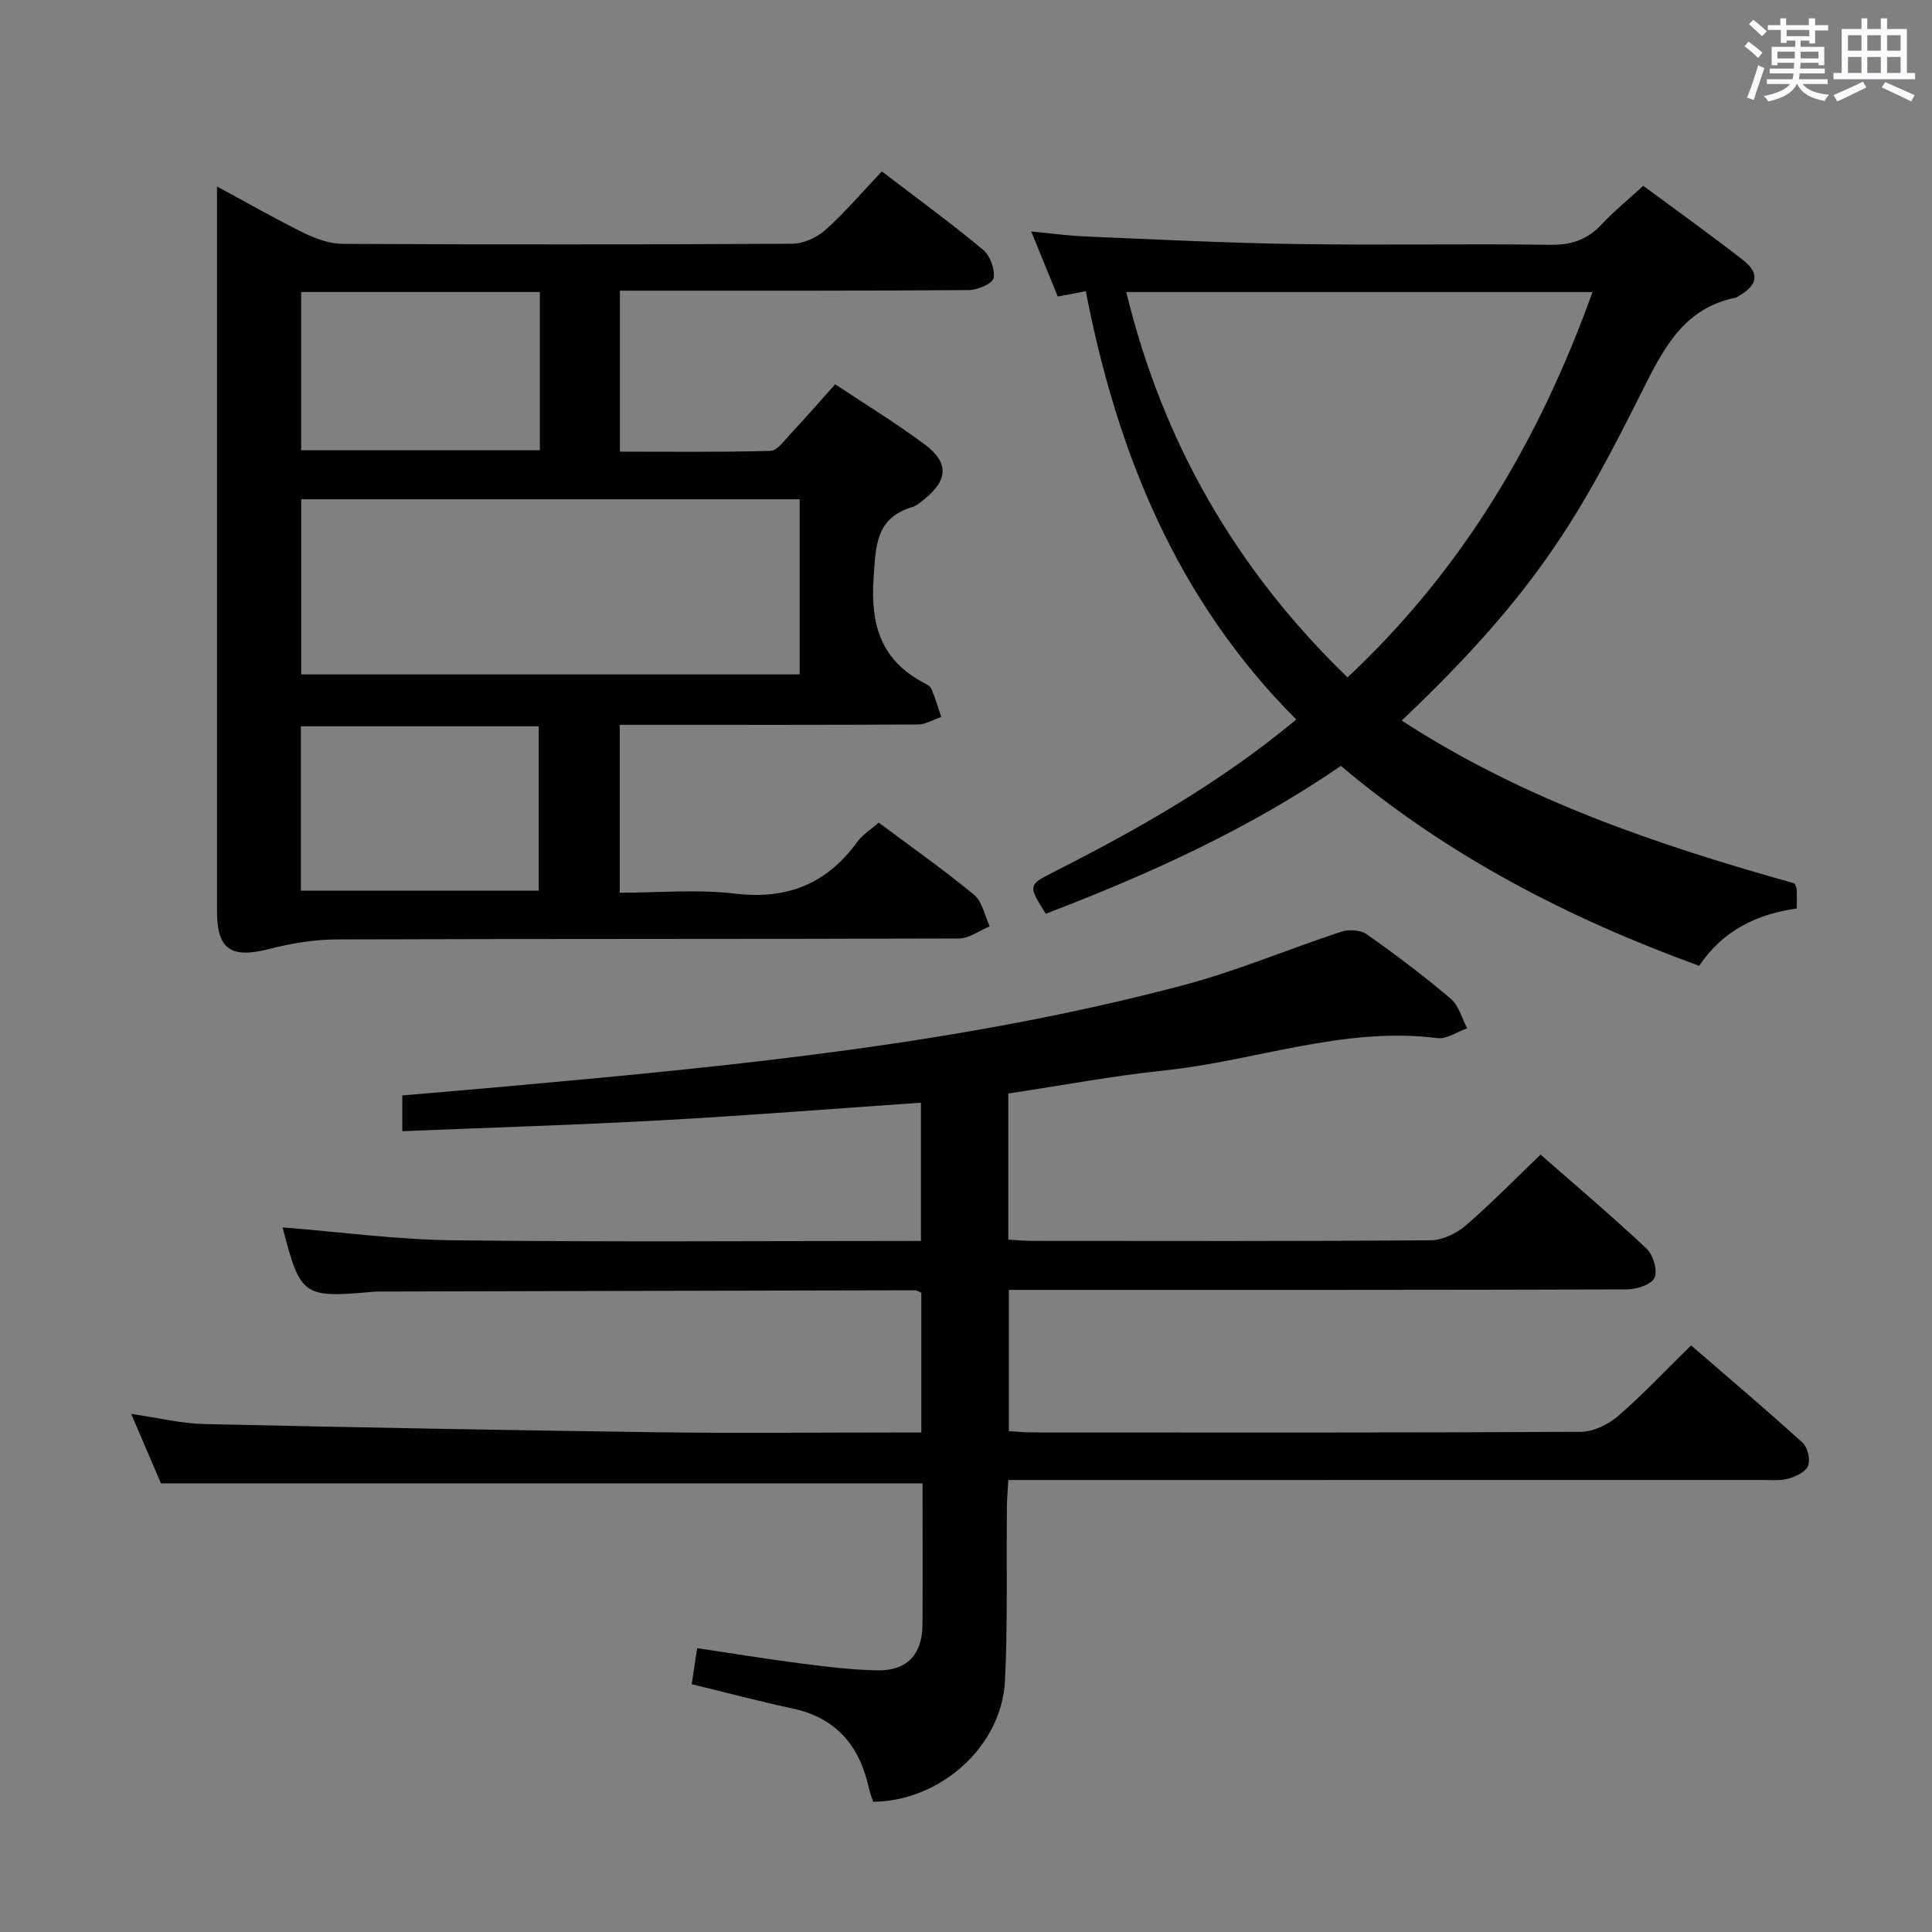 <svg enable-background="new 0 0 400 400" viewBox="0 0 400 400" xmlns="http://www.w3.org/2000/svg"><rect x="0" y="0" width="400" height="400" fill="#808080" stroke="none"/><g fill="#010100"><path d="m180.79 373.04c-.28-.86-.66-1.76-.87-2.71-1.89-8.74-6.66-14.63-15.77-16.59-6.96-1.5-13.84-3.32-20.94-5.05.35-2.3.69-4.54 1.13-7.46 7.24 1.08 14.36 2.26 21.51 3.17 5.27.68 10.57 1.34 15.87 1.43 6.03.1 9.21-3.29 9.26-9.31.09-9.82.02-19.64.02-29.41-52.54 0-104.77 0-157.68 0-1.74-4.06-3.79-8.84-6.16-14.38 5.65.82 10.36 1.99 15.09 2.1 31.45.71 62.9 1.28 94.36 1.71 16.16.22 32.33.04 48.49.04h5.65c0-9.96 0-19.38 0-28.91-.44-.18-.88-.53-1.31-.53-36.99.07-73.98.16-110.96.26-.33 0-.67 0-1 .03-14.79 1.34-15.25 1-18.98-13.31 11.68.92 23.54 2.53 35.42 2.67 32.13.38 64.27.13 96.75.13 0-9.7 0-19.07 0-28.62-18.13 1.25-35.99 2.67-53.87 3.65-17.73.98-35.48 1.51-53.51 2.25 0-2.66 0-4.74 0-7.4 7.26-.63 14.49-1.23 21.71-1.88 47.15-4.24 94.26-8.81 140.19-21 11.02-2.93 21.62-7.45 32.48-11.01 1.57-.52 4-.39 5.28.51 5.98 4.21 11.84 8.63 17.42 13.36 1.66 1.41 2.29 4.04 3.39 6.11-2.06.72-4.22 2.29-6.15 2.04-19.43-2.46-37.69 4.73-56.57 6.7-10.71 1.12-21.32 3.12-32.28 4.77v30.25c1.76.1 3.36.26 4.96.26 27.49.02 54.99.09 82.48-.12 2.45-.02 5.33-1.41 7.24-3.05 5.29-4.55 10.17-9.57 15.52-14.69 7.12 6.25 14.72 12.67 21.95 19.47 1.37 1.29 2.33 4.57 1.63 6.05-.68 1.43-3.76 2.38-5.78 2.39-40.49.13-80.98.1-121.48.1-1.99 0-3.98 0-6.41 0v29.24c1.72.1 3.34.27 4.95.27 37.83.02 75.65.08 113.48-.13 2.6-.01 5.67-1.51 7.7-3.26 5.15-4.45 9.83-9.45 15.12-14.63 7.67 6.64 15.52 13.27 23.12 20.18 1.04.95 1.61 3.5 1.09 4.78-.51 1.26-2.58 2.21-4.14 2.65-1.71.47-3.63.24-5.46.25-49.82.01-99.65.01-149.47.01-1.98 0-3.96 0-6.5 0-.11 2.11-.28 3.87-.29 5.62-.12 11.99.18 24.01-.4 35.98-.69 13.54-13.32 24.87-27.28 25.02z"/><path d="m182.57 35.48c7.61 5.82 14.47 10.82 20.97 16.24 1.46 1.21 2.5 4.06 2.17 5.87-.2 1.13-3.32 2.46-5.14 2.47-21.99.17-43.99.11-65.98.12-1.97 0-3.94 0-6.25 0v33.33c10.34 0 20.76.13 31.17-.16 1.39-.04 2.83-2.09 4.05-3.39 3.06-3.28 6.01-6.66 9.36-10.4 6.22 4.14 12.59 8.03 18.55 12.47 5.04 3.75 4.8 7.4-.08 11.3-.78.62-1.58 1.36-2.49 1.64-7.6 2.28-7.57 7.98-8.03 14.66-.67 9.76 1.54 17.14 10.51 21.79.58.3 1.27.74 1.5 1.28.77 1.87 1.35 3.82 2 5.74-1.62.54-3.23 1.55-4.85 1.56-18.66.11-37.32.07-55.98.07-1.81 0-3.61 0-5.73 0v34.76c7.96 0 15.99-.75 23.82.18 10.82 1.29 19.02-1.98 25.34-10.7 1.05-1.45 2.7-2.46 4.44-4 6.33 4.72 13.23 9.58 19.72 14.92 1.73 1.42 2.22 4.33 3.28 6.56-2.13.87-4.26 2.5-6.39 2.51-42.99.15-85.97.05-128.96.2-4.56.02-9.23.8-13.66 1.94-8.06 2.08-10.98.22-10.98-7.79 0-47.99 0-95.97 0-143.96 0-1.76 0-3.52 0-6.08 6.51 3.52 12.24 6.8 18.15 9.7 2.43 1.19 5.28 2.17 7.94 2.18 30.99.15 61.98.16 92.97-.03 2.33-.01 5.13-1.26 6.89-2.84 4.07-3.64 7.63-7.85 11.69-12.14zm-17.01 67.89c-34.76 0-68.98 0-103.19 0v36.26h103.19c0-12.2 0-24.11 0-36.26zm-103.27 81.03h49.25c0-11.64 0-22.85 0-34.02-16.61 0-32.82 0-49.25 0zm49.48-123.94c-16.71 0-32.92 0-49.42 0v32.77h49.42c0-10.99 0-21.61 0-32.77z"/><path d="m268.38 148.97c-24.74-24.77-37.1-55.21-43.58-88.69-1.26.25-2.03.42-2.81.56-.81.16-1.62.3-2.99.55-1.71-4.19-3.43-8.42-5.49-13.46 4.19.39 7.7.88 11.22 1.03 14.45.6 28.9 1.34 43.36 1.56 17.66.27 35.33-.08 52.99.16 4.36.06 7.62-1.12 10.55-4.25 2.59-2.77 5.56-5.18 8.59-7.96 7.08 5.24 13.97 10.16 20.64 15.36 3.48 2.71 3.09 5.11-.71 7.36-.29.17-.57.4-.88.46-10.5 2.14-14.73 10.24-19.07 18.9-12.69 25.29-21.42 41.58-49.99 68.63 25.18 16.4 53.04 25.79 81.34 33.72.22.55.43.85.44 1.16.04 1.15.02 2.31.02 4.03-8.16 1.15-15.21 4.43-20.22 11.87-26.84-9.76-51.93-22.63-74.17-41.39-19.02 13.07-39.79 22.46-61.1 30.61-3.71-5.91-3.69-5.93 1.73-8.69 17.37-8.81 34.29-18.37 50.13-31.52zm10.61-8.72c24.04-22.53 39.79-49.38 50.72-79.78-32.56 0-64.3 0-96.53 0 7.59 31.19 22.76 57.46 45.81 79.78z"/></g><path d="m361.2 9.6.8-1c.9.7 1.9 1.4 2.9 2.3l-.9 1.1c-1-1-2-1.8-2.8-2.4zm.5 10.6c.9-2.1 1.6-4.3 2.3-6.7.4.2.8.4 1.3.6-.7 2.1-1.5 4.3-2.2 6.6zm.4-15.2.9-.9c1 .8 2 1.6 2.8 2.4l-1 1c-.9-.9-1.8-1.7-2.7-2.5zm12.5-1.2h1.2v1.4h2.7v1.1h-2.7v2.7h-1.2v-.6h-1.8v1.3h4.9v3.8h-1.2v-.5h-3.7c0 .4-.1.9-.1 1.2h5.1v1h-5.2c0 .5-.1.9-.2 1.2h6v1h-5.2c1.1 1.3 2.9 2 5.5 2.2-.4.4-.7.8-.9 1.3-2.9-.5-4.8-1.6-5.7-3.5h-.1c-.8 1.7-2.7 2.9-5.9 3.6-.2-.4-.6-.8-.9-1.1 2.8-.6 4.6-1.4 5.4-2.5h-4.8v-1h5.3c.1-.3.2-.7.2-1.2h-4.9v-1h5c0-.4 0-.8.1-1.2h-3.5v.5h-1.2v-3.8h4.9v-1.3h-1.8v.5h-1.2v-2.7h-2.7v-1h2.6v-1.4h1.2v1.4h4.7v-1.4zm-6.6 8.3h3.6c0-.4 0-.9 0-1.4h-3.6zm1.9-4.6h4.7v-1.3h-4.7zm6.6 3.2h-3.7v1.4h3.7z" fill="#fbfafc"/><path d="m385.3 3.8h1.3v2.2h2.8v-2.2h1.3v2.2h4.1v9.1h1.7v1.3h-16.9v-1.3h1.7v-9.1h4.1v-2.2zm.4 13.1.7 1.2c-1.8.9-3.8 1.9-6 2.9-.2-.4-.5-.8-.8-1.3 2.3-1 4.3-1.9 6.1-2.8zm-3.1-6.4h2.8v-3.2h-2.8zm0 4.6h2.8v-3.3h-2.8zm4-4.6h2.8v-3.2h-2.8zm0 4.6h2.8v-3.3h-2.8zm3.7 1.9c2.1.9 4.1 1.8 6.1 2.7l-.7 1.3c-2.2-1.1-4.2-2-6.1-2.9zm3.2-9.7h-2.8v3.2h2.8zm-2.8 7.8h2.8v-3.3h-2.8z" fill="#fbfafc"/></svg>